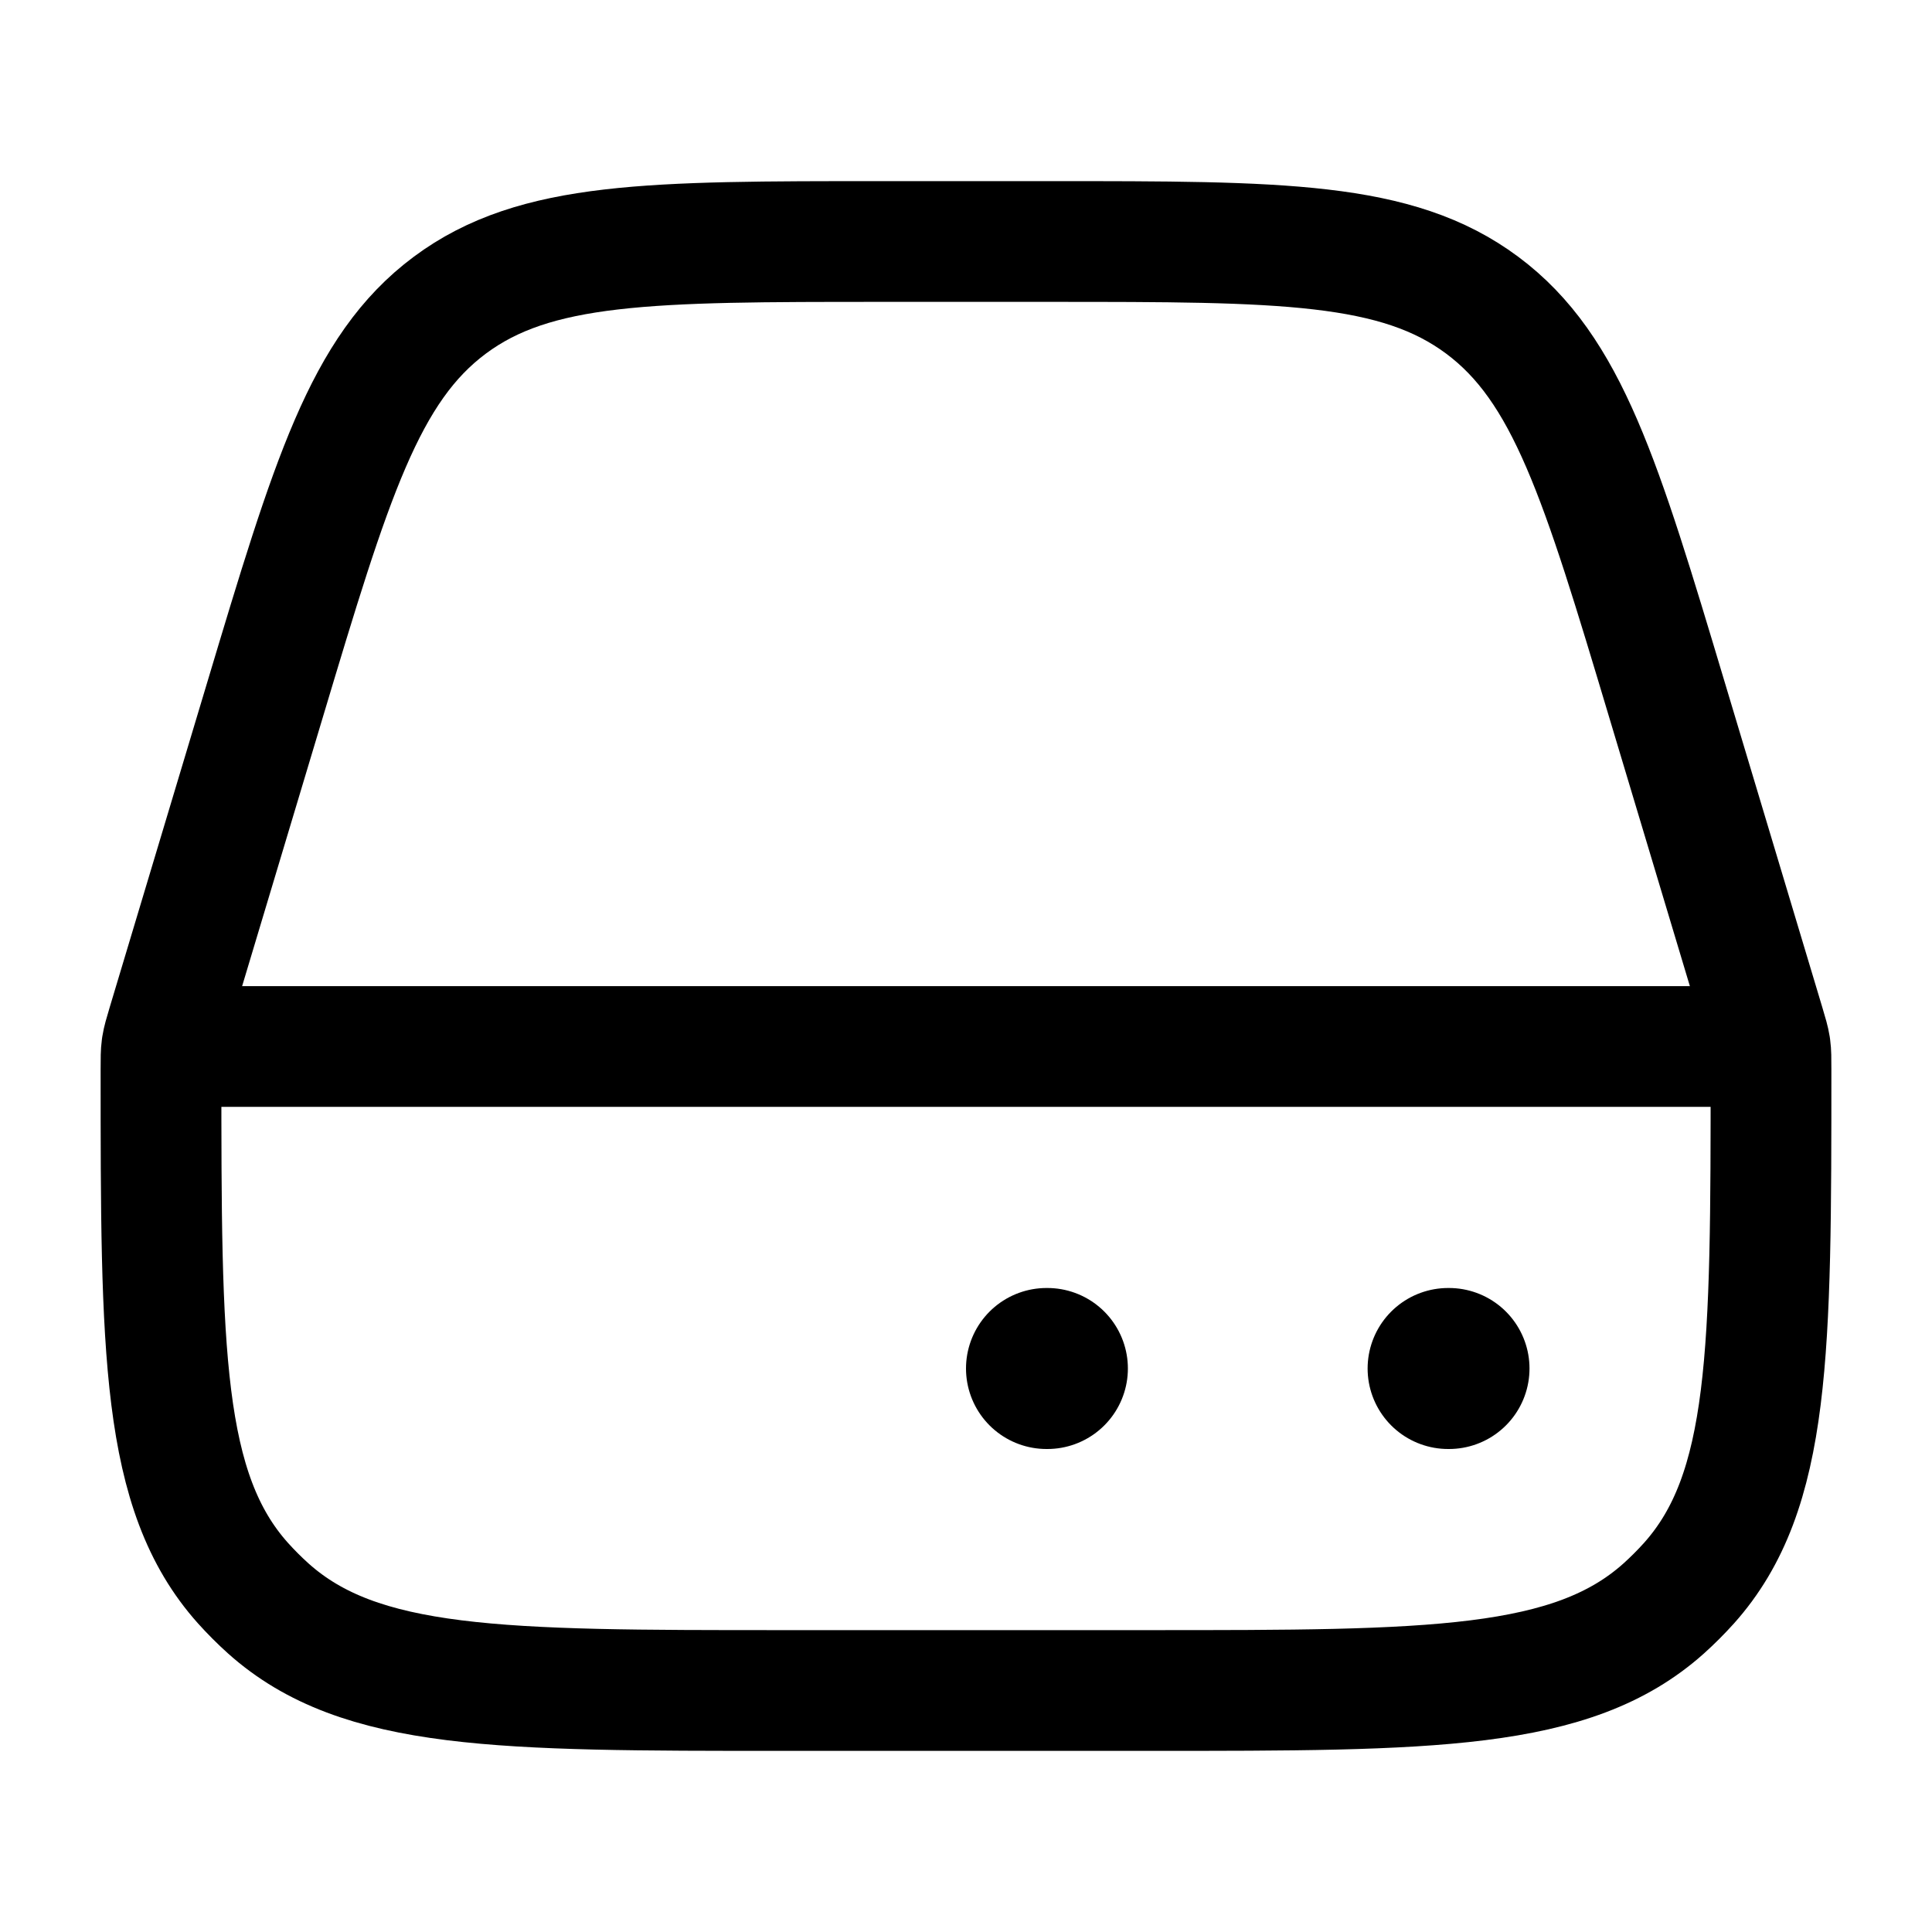 <svg viewBox="0 0 24 24" fill="none" xmlns="http://www.w3.org/2000/svg"><path d="M20.71 8.701L21.919 12.729C21.958 12.859 21.977 12.924 21.988 12.991L21.991 13.012C22 13.079 22 13.147 22 13.283C22 16.78 22 18.528 20.981 19.667C20.882 19.777 20.777 19.882 20.667 19.981C19.528 21 17.78 21 14.283 21H9.717C6.22 21 4.472 21 3.333 19.981C3.223 19.882 3.118 19.777 3.019 19.667C2 18.528 2 16.78 2 13.283C2 13.147 2 13.079 2.009 13.012L2.012 12.991C2.023 12.924 2.042 12.859 2.081 12.729L3.29 8.701C4.114 5.955 4.526 4.582 5.588 3.791C6.651 3 8.085 3 10.952 3H13.048C15.915 3 17.349 3 18.412 3.791C19.474 4.582 19.887 5.955 20.71 8.701Z" stroke="currentColor" stroke-width="1.5"/><path d="M2 13H22" stroke="currentColor" stroke-width="1.5" stroke-linejoin="round"/><path d="M17.989 17H18M13 17H13.011" stroke="currentColor" stroke-width="2" stroke-linecap="round" stroke-linejoin="round"/></svg>